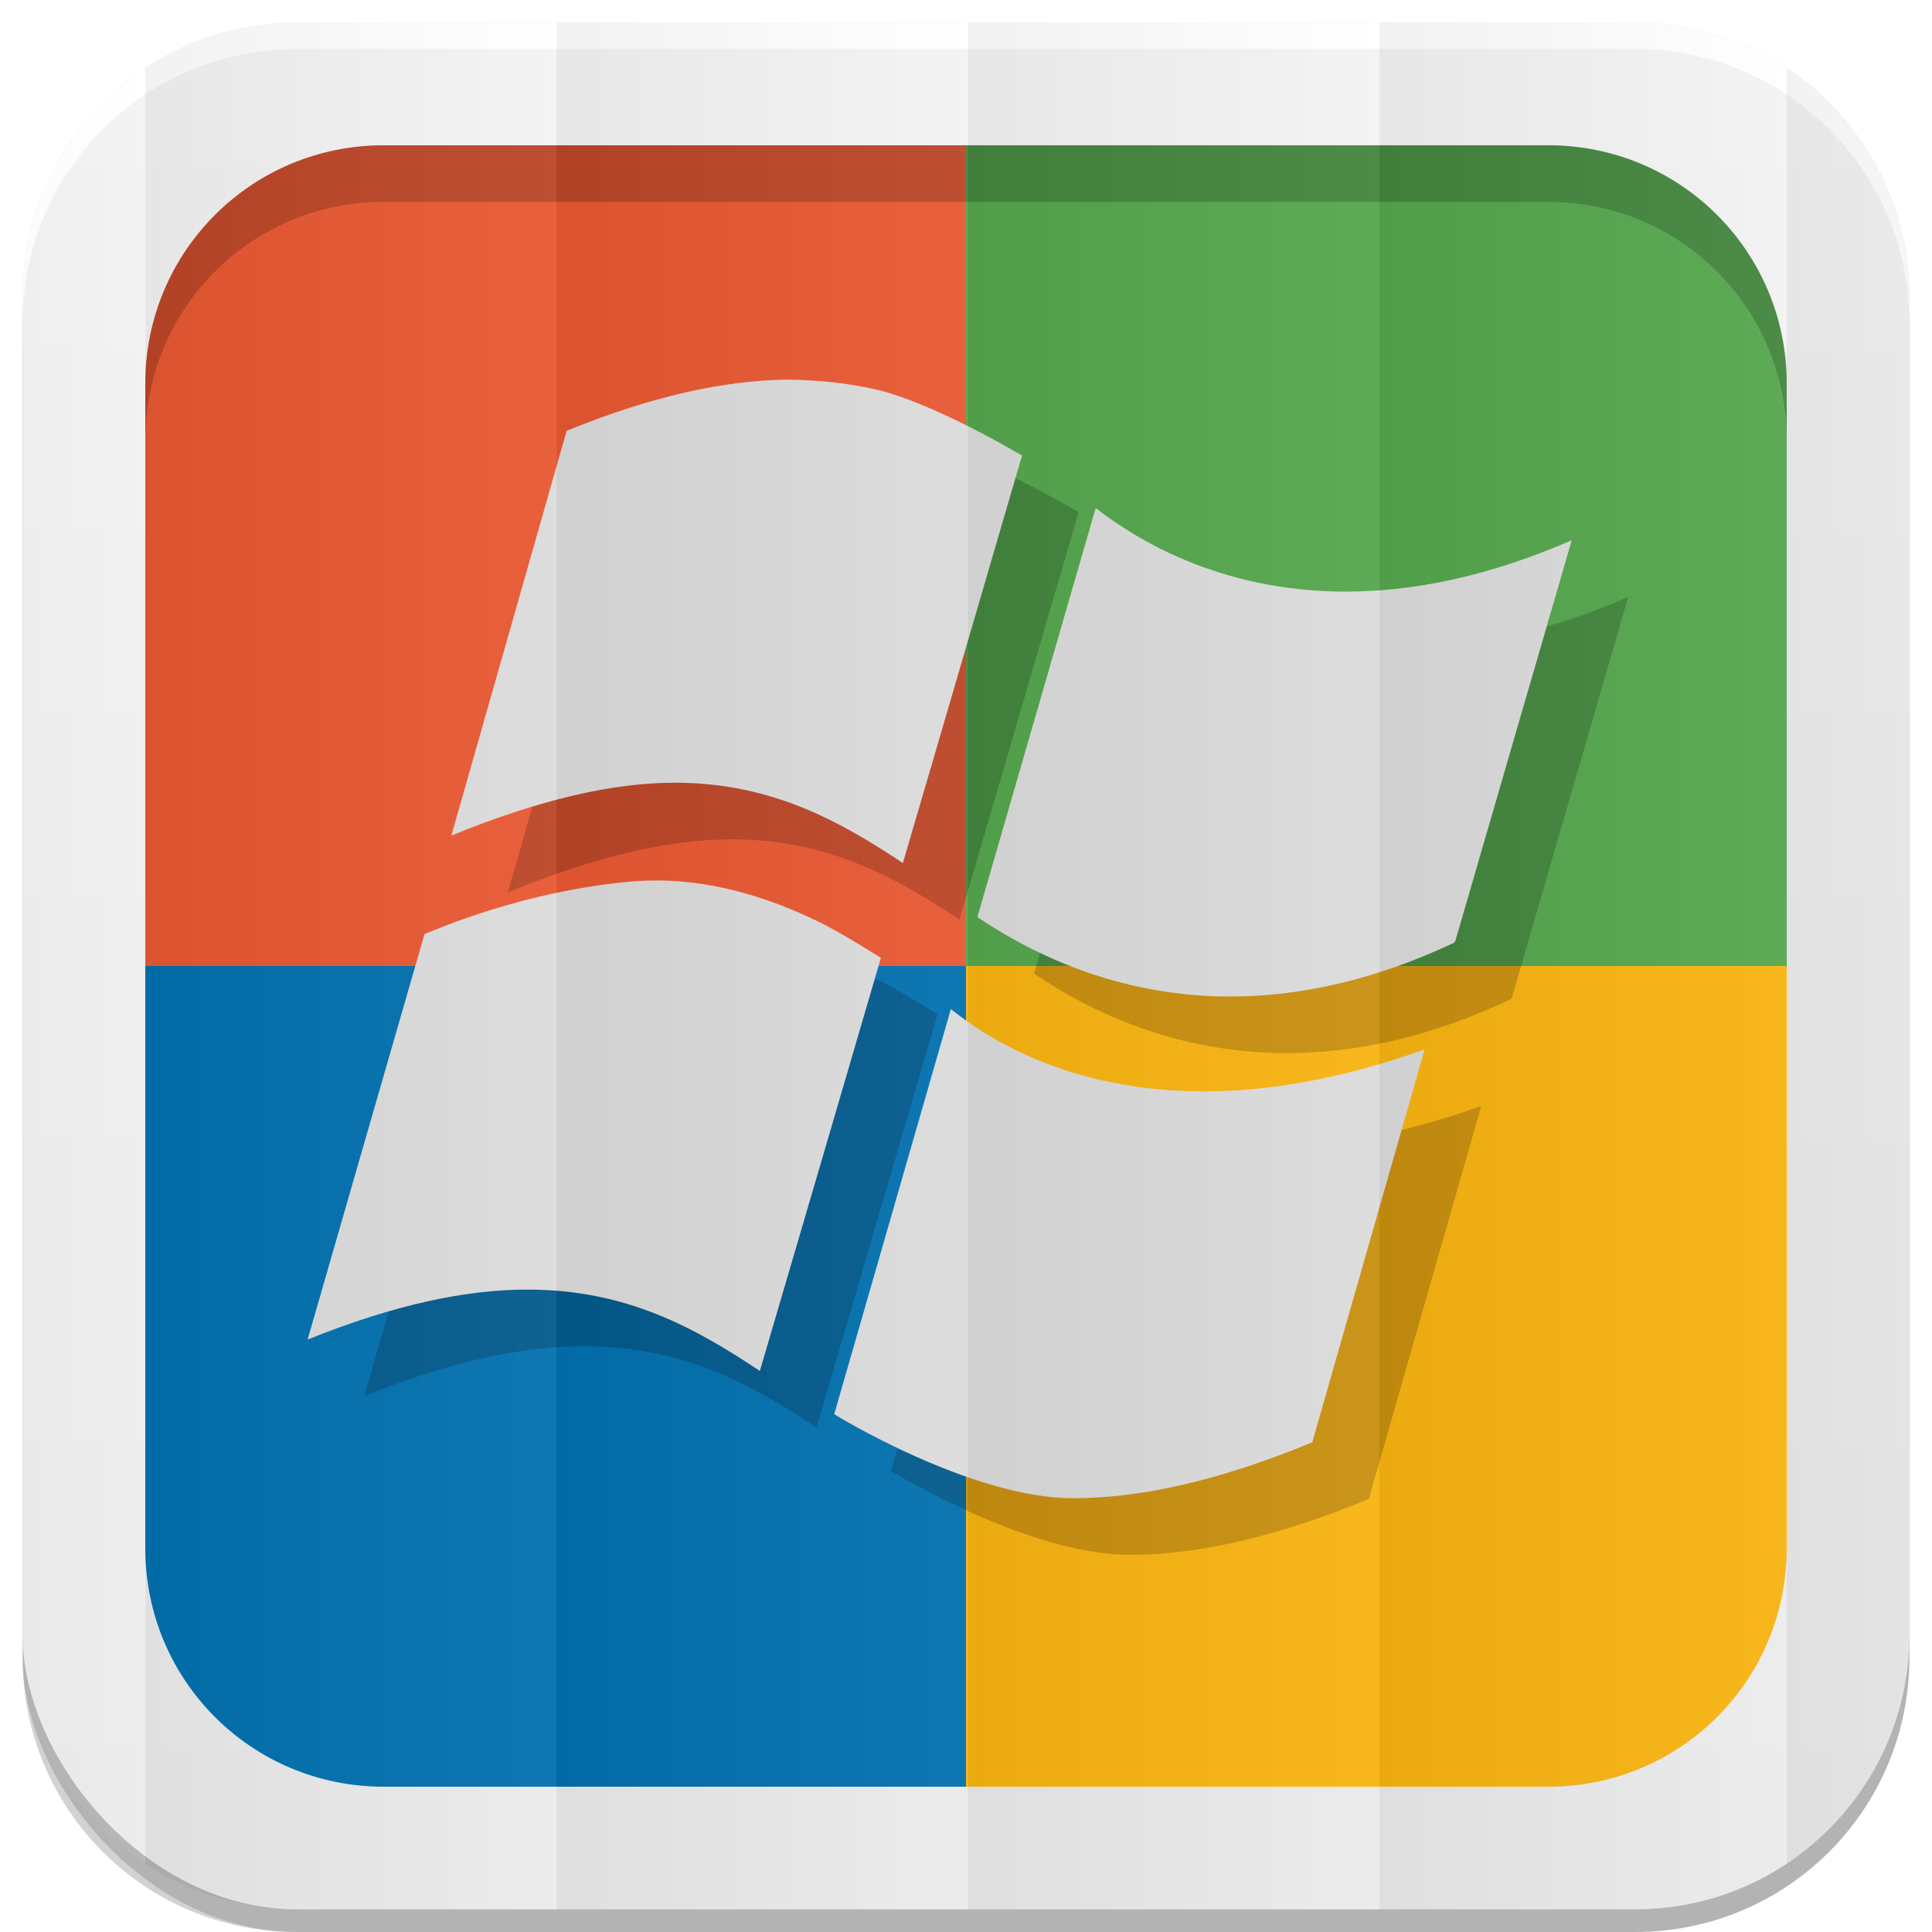 <?xml version="1.0" encoding="UTF-8" standalone="no"?>
<svg
   xmlns:dc="http://purl.org/dc/elements/1.1/"
   xmlns:cc="http://creativecommons.org/ns#"
   xmlns:rdf="http://www.w3.org/1999/02/22-rdf-syntax-ns#"
   xmlns:svg="http://www.w3.org/2000/svg"
   xmlns="http://www.w3.org/2000/svg"
   xmlns:xlink="http://www.w3.org/1999/xlink"
   xmlns:sodipodi="http://sodipodi.sourceforge.net/DTD/sodipodi-0.dtd"
   xmlns:inkscape="http://www.inkscape.org/namespaces/inkscape"
   viewBox="0 0 512 512"
   id="svg2"
   version="1.1"
   inkscape:version="0.48.4 r9939"
   width="100%"
   height="100%"
   sodipodi:docname="0 base.svg">
  <sodipodi:namedview
     pagecolor="#444444"
     bordercolor="#666666"
     borderopacity="1"
     objecttolerance="10"
     gridtolerance="10"
     guidetolerance="10"
     inkscape:pageopacity="0"
     inkscape:pageshadow="2"
     inkscape:window-width="1310"
     inkscape:window-height="718"
     id="namedview6"
     showgrid="false"
     showguides="true"
     inkscape:guide-bbox="true"
     inkscape:zoom="0.36635945"
     inkscape:cx="15.829848"
     inkscape:cy="-36.490965"
     inkscape:window-x="54"
     inkscape:window-y="27"
     inkscape:window-maximized="1"
     inkscape:current-layer="svg2"
     inkscape:snap-midpoints="true"
     inkscape:snap-global="false">
    <sodipodi:guide
       id="guide2989"
       position="768.176,433.356"
       orientation="0,1" />
    <sodipodi:guide
       id="guide2995"
       position="473.054,254.912"
       orientation="1,0" />
  </sodipodi:namedview>
  <defs
     id="defs8">
    <linearGradient
       id="linearGradient4379">
      <stop
         style="stop-color:#f3f3f3;stop-opacity:1;"
         offset="0"
         id="stop4381" />
      <stop
         id="stop4387"
         offset="0.5"
         style="stop-color:#eeeeee;stop-opacity:1;" />
      <stop
         style="stop-color:#ebebeb;stop-opacity:1;"
         offset="1"
         id="stop4383" />
    </linearGradient>
    <linearGradient
       id="linearGradient4996">
      <stop
         style="stop-color:#000000;stop-opacity:1;"
         offset="0"
         id="stop4998" />
      <stop
         style="stop-color:#ffffff;stop-opacity:1;"
         offset="1"
         id="stop5000" />
    </linearGradient>
    <linearGradient
       inkscape:collect="always"
       xlink:href="#linearGradient4996"
       id="linearGradient3108"
       gradientUnits="userSpaceOnUse"
       gradientTransform="matrix(1.038,0,0,1.462,-228.289,-118.253)"
       x1="257"
       y1="256"
       x2="362"
       y2="256" />
    <linearGradient
       inkscape:collect="always"
       xlink:href="#linearGradient4996"
       id="linearGradient3137"
       gradientUnits="userSpaceOnUse"
       gradientTransform="matrix(1.038,0,0,1.462,-119.289,-118.253)"
       x1="257"
       y1="256"
       x2="362"
       y2="256" />
    <linearGradient
       inkscape:collect="always"
       xlink:href="#linearGradient4996"
       id="linearGradient3141"
       gradientUnits="userSpaceOnUse"
       gradientTransform="matrix(1.038,0,0,1.462,-10.289,-118.253)"
       x1="257"
       y1="256"
       x2="362"
       y2="256" />
    <linearGradient
       inkscape:collect="always"
       xlink:href="#linearGradient4996"
       id="linearGradient3145"
       gradientUnits="userSpaceOnUse"
       gradientTransform="matrix(1.028,0,0,1.462,101.216,-118.253)"
       x1="257"
       y1="256"
       x2="362"
       y2="256" />
    <linearGradient
       inkscape:collect="always"
       xlink:href="#linearGradient4996"
       id="linearGradient3149"
       gradientUnits="userSpaceOnUse"
       gradientTransform="matrix(1.028,0,0,1.462,209.192,-118.253)"
       x1="257"
       y1="256"
       x2="362"
       y2="256" />
    <linearGradient
       inkscape:collect="always"
       xlink:href="#linearGradient4996"
       id="linearGradient3153"
       gradientUnits="userSpaceOnUse"
       gradientTransform="matrix(1.038,0,0,1.462,-337.289,-118.253)"
       x1="257"
       y1="256"
       x2="362"
       y2="256" />
    <filter
       inkscape:collect="always"
       id="filter4375">
      <feGaussianBlur
         inkscape:collect="always"
         stdDeviation="3.772"
         id="feGaussianBlur4377" />
    </filter>
    <linearGradient
       inkscape:collect="always"
       xlink:href="#linearGradient4379"
       id="linearGradient4385"
       x1="243.401"
       y1="19.564"
       x2="243.401"
       y2="504.017"
       gradientUnits="userSpaceOnUse" />
    <linearGradient
       y2="256"
       x2="362"
       y1="256"
       x1="257"
       gradientTransform="matrix(1.038,0,0,1.462,-337.289,-118.253)"
       gradientUnits="userSpaceOnUse"
       id="linearGradient3153-9"
       xlink:href="#linearGradient4996-4"
       inkscape:collect="always" />
    <linearGradient
       y2="256"
       x2="362"
       y1="256"
       x1="257"
       gradientTransform="matrix(1.028,0,0,1.462,209.192,-118.253)"
       gradientUnits="userSpaceOnUse"
       id="linearGradient3149-9"
       xlink:href="#linearGradient4996-4"
       inkscape:collect="always" />
    <linearGradient
       y2="256"
       x2="362"
       y1="256"
       x1="257"
       gradientTransform="matrix(1.028,0,0,1.462,101.216,-118.253)"
       gradientUnits="userSpaceOnUse"
       id="linearGradient3145-8"
       xlink:href="#linearGradient4996-4"
       inkscape:collect="always" />
    <linearGradient
       y2="256"
       x2="362"
       y1="256"
       x1="257"
       gradientTransform="matrix(1.038,0,0,1.462,-10.289,-118.253)"
       gradientUnits="userSpaceOnUse"
       id="linearGradient3141-7"
       xlink:href="#linearGradient4996-4"
       inkscape:collect="always" />
    <linearGradient
       y2="256"
       x2="362"
       y1="256"
       x1="257"
       gradientTransform="matrix(1.038,0,0,1.462,-119.289,-118.253)"
       gradientUnits="userSpaceOnUse"
       id="linearGradient3137-8"
       xlink:href="#linearGradient4996-4"
       inkscape:collect="always" />
    <linearGradient
       y2="256"
       x2="362"
       y1="256"
       x1="257"
       gradientTransform="matrix(1.038,0,0,1.462,-228.289,-118.253)"
       gradientUnits="userSpaceOnUse"
       id="linearGradient3108-5"
       xlink:href="#linearGradient4996-4"
       inkscape:collect="always" />
    <linearGradient
       id="linearGradient4996-4">
      <stop
         id="stop4998-1"
         offset="0"
         style="stop-color:#000000;stop-opacity:1;" />
      <stop
         id="stop5000-2"
         offset="1"
         style="stop-color:#ffffff;stop-opacity:1;" />
    </linearGradient>
  </defs>
  <path
     style="opacity:1;fill:#000000;fill-opacity:0.176;stroke:none;filter:url(#filter4375)"
     d="M 78.656 6 C 77.727 6 76.795 6.028 75.875 6.062 C 75.802 6.065 75.729 6.06 75.656 6.062 C 74.989 6.089 74.319 6.143 73.656 6.188 C 73.28 6.213 72.906 6.25 72.531 6.281 C 71.886 6.335 71.234 6.368 70.594 6.438 C 69.629 6.543 68.672 6.67 67.719 6.812 C 67.666 6.82 67.615 6.836 67.562 6.844 C 66.481 7.008 65.409 7.195 64.344 7.406 C 63.885 7.497 63.424 7.588 62.969 7.688 C 62.579 7.773 62.2 7.877 61.812 7.969 C 61.165 8.121 60.515 8.268 59.875 8.438 C 58.977 8.676 58.071 8.916 57.188 9.188 C 56.976 9.252 56.773 9.34 56.562 9.406 C 55.572 9.72 54.596 10.052 53.625 10.406 C 52.808 10.704 51.99 11.018 51.188 11.344 C 50.898 11.461 50.6 11.566 50.312 11.688 C 50.176 11.745 50.042 11.817 49.906 11.875 C 49.825 11.91 49.738 11.933 49.656 11.969 C 48.939 12.28 48.236 12.604 47.531 12.938 C 47.384 13.007 47.24 13.086 47.094 13.156 C 46.146 13.612 45.205 14.099 44.281 14.594 C 44.01 14.739 43.737 14.883 43.469 15.031 C 43.055 15.26 42.659 15.514 42.25 15.75 C 41.73 16.05 41.199 16.344 40.688 16.656 C 39.949 17.108 39.221 17.554 38.5 18.031 C 38.469 18.052 38.438 18.073 38.406 18.094 C 37.951 18.396 37.511 18.719 37.062 19.031 C 36.939 19.117 36.81 19.195 36.688 19.281 C 36.164 19.651 35.638 20.023 35.125 20.406 C 33.29 21.777 31.507 23.246 29.812 24.781 C 29.796 24.797 29.767 24.797 29.75 24.812 C 29.224 25.29 28.73 25.789 28.219 26.281 C 27.695 26.786 27.165 27.292 26.656 27.812 C 26.145 28.336 25.652 28.868 25.156 29.406 C 24.216 30.428 23.319 31.456 22.438 32.531 C 21.807 33.301 21.193 34.111 20.594 34.906 C 20.482 35.054 20.36 35.195 20.25 35.344 C 19.724 36.054 19.219 36.77 18.719 37.5 C 18.609 37.66 18.483 37.808 18.375 37.969 C 18.362 37.988 18.357 38.012 18.344 38.031 C 18.26 38.156 18.177 38.281 18.094 38.406 C 17.623 39.115 17.165 39.837 16.719 40.562 C 16.647 40.679 16.571 40.79 16.5 40.906 C 15.925 41.854 15.376 42.805 14.844 43.781 C 14.692 44.059 14.554 44.345 14.406 44.625 C 14.226 44.966 14.05 45.312 13.875 45.656 C 13.632 46.135 13.389 46.609 13.156 47.094 C 12.731 47.979 12.328 48.876 11.938 49.781 C 11.698 50.338 11.476 50.905 11.25 51.469 C 11.212 51.564 11.163 51.654 11.125 51.75 C 10.879 52.371 10.636 52.995 10.406 53.625 C 10.075 54.534 9.765 55.45 9.469 56.375 C 9.358 56.72 9.23 57.059 9.125 57.406 C 8.824 58.397 8.54 59.398 8.281 60.406 C 8.273 60.438 8.258 60.468 8.25 60.5 C 7.983 61.546 7.753 62.592 7.531 63.656 C 7.497 63.822 7.471 63.99 7.438 64.156 C 7.012 66.274 6.676 68.413 6.438 70.594 C 6.402 70.916 6.375 71.239 6.344 71.562 C 6.254 72.501 6.179 73.458 6.125 74.406 C 6.108 74.697 6.107 74.99 6.094 75.281 C 6.043 76.4 6 77.525 6 78.656 L 6 433.344 L 6 439.344 C 6 479.589 38.411 512 78.656 512 L 433.344 512 C 473.589 512 506 479.589 506 439.344 L 506 84.656 L 506 78.656 C 506 77.397 505.969 76.149 505.906 74.906 C 505.89 74.583 505.864 74.26 505.844 73.938 C 505.785 73.02 505.717 72.095 505.625 71.188 C 505.605 70.988 505.584 70.793 505.562 70.594 C 505.317 68.349 504.975 66.146 504.531 63.969 C 504.51 63.865 504.49 63.76 504.469 63.656 C 504.242 62.569 503.993 61.506 503.719 60.438 C 503.708 60.396 503.698 60.354 503.688 60.312 C 503.498 59.58 503.274 58.848 503.062 58.125 C 502.851 57.401 502.639 56.683 502.406 55.969 C 502.148 55.18 501.878 54.402 501.594 53.625 C 501.364 52.995 501.121 52.371 500.875 51.75 C 500.837 51.654 500.788 51.564 500.75 51.469 C 500.511 50.875 500.285 50.274 500.031 49.688 C 499.654 48.816 499.254 47.946 498.844 47.094 C 498.611 46.609 498.368 46.135 498.125 45.656 C 497.838 45.092 497.551 44.524 497.25 43.969 C 497.199 43.875 497.145 43.781 497.094 43.688 C 496.581 42.752 496.052 41.816 495.5 40.906 C 495.288 40.556 495.062 40.221 494.844 39.875 C 494.439 39.233 494.049 38.597 493.625 37.969 C 492.816 36.77 491.94 35.615 491.062 34.469 C 490.801 34.127 490.549 33.774 490.281 33.438 C 490.093 33.2 489.91 32.954 489.719 32.719 C 489.626 32.605 489.531 32.488 489.438 32.375 C 486.728 29.089 483.742 26.074 480.5 23.312 C 480.207 23.063 479.922 22.807 479.625 22.562 C 479.357 22.342 479.084 22.123 478.812 21.906 C 478.177 21.397 477.528 20.894 476.875 20.406 C 473.705 18.038 470.325 15.925 466.781 14.094 C 466.164 13.775 465.533 13.458 464.906 13.156 C 464.751 13.082 464.593 13.011 464.438 12.938 C 463.653 12.567 462.863 12.218 462.062 11.875 C 461.575 11.666 461.087 11.449 460.594 11.25 C 459.859 10.954 459.122 10.679 458.375 10.406 C 457.983 10.263 457.582 10.136 457.188 10 C 456.469 9.752 455.729 9.476 455 9.25 C 454.886 9.215 454.77 9.191 454.656 9.156 C 454.168 9.007 453.68 8.889 453.188 8.75 C 452.83 8.65 452.484 8.533 452.125 8.438 C 452.106 8.432 452.082 8.443 452.062 8.438 C 451.226 8.217 450.38 8.004 449.531 7.812 C 449.5 7.805 449.469 7.788 449.438 7.781 C 448.786 7.635 448.127 7.504 447.469 7.375 C 446.466 7.178 445.455 6.999 444.438 6.844 C 444.375 6.834 444.313 6.822 444.25 6.812 C 443.298 6.67 442.37 6.543 441.406 6.438 C 440.57 6.346 439.719 6.282 438.875 6.219 C 438.699 6.206 438.52 6.199 438.344 6.188 C 437.609 6.138 436.866 6.09 436.125 6.062 C 435.205 6.028 434.272 6 433.344 6 L 147.5 6 L 78.656 6 z "
     id="path3492" />
  <rect
     style="opacity:0.15;fill:#000000;fill-opacity:1;stroke:none"
     id="rect5028"
     width="500"
     height="500"
     x="6"
     y="12"
     rx="72.644"
     ry="72.644" />
  <rect
     ry="72.644"
     rx="72.644"
     y="6"
     x="6"
     height="500"
     width="500"
     id="rect4979"
     style="fill:url(#linearGradient4385);fill-opacity:1;stroke:none" />
  <path
     style="fill:#ffffff;fill-opacity:1;stroke:none"
     d="M 78.656 6 C 38.411 6 6 38.411 6 78.656 L 6 85.656 C 6 45.411 38.411 13 78.656 13 L 433.344 13 C 473.589 13 506 45.411 506 85.656 L 506 78.656 C 506 38.411 473.589 6 433.344 6 L 78.656 6 z "
     id="rect4349" />
  <g
     id="g3120"
     transform="translate(602.493,41.173)">
    <g
       transform="translate(-602.493,-41.173)"
       id="g3132">
      <path
         style="fill:#e85831;fill-opacity:1;stroke:none"
         d="M 101.688,38.5 C 66.675,38.5 38.5,66.675 38.5,101.688 l 0,154.312 217.5,0 0,-217.5 -154.312,0 z"
         id="rect3116"
         inkscape:connector-curvature="0" />
      <path
         id="path3126"
         d="m 410.312,38.5 c 35.013,0 63.188,28.175 63.188,63.188 l 0,154.312 -217.5,0 0,-217.5 154.312,0 z"
         style="fill:#54a74d;fill-opacity:1;stroke:none"
         inkscape:connector-curvature="0" />
      <path
         id="path3128"
         d="m 101.688,473.5 c -35.013,0 -63.188,-28.175 -63.188,-63.188 l 0,-154.312 217.5,0 0,217.5 -154.312,0 z"
         style="fill:#0271af;fill-opacity:1;stroke:none"
         inkscape:connector-curvature="0" />
      <path
         inkscape:connector-curvature="0"
         style="fill:#f9b312;fill-opacity:1;stroke:none"
         d="m 410.312,473.5 c 35.013,0 63.188,-28.175 63.188,-63.188 l 0,-154.312 -217.5,0 0,217.5 154.312,0 z"
         id="path3130" />
    </g>
    <path
       id="rect3187-6"
       d="m -500.806,-2.673 c -35.013,0 -63.188,28.175 -63.188,63.188 l 0,15 c 0,-35.013 28.175,-63.188 63.188,-63.188 l 308.625,0 c 35.013,0 63.188,28.175 63.188,63.188 l 0,-15 c 0,-35.013 -28.175,-63.188 -63.188,-63.188 l -308.625,0 z"
       style="opacity:0.2;fill:#000000;fill-opacity:1;stroke:none"
       inkscape:connector-curvature="0" />
    <g
       transform="translate(-188.501,14.79)"
       id="g3070">
      <g
         transform="matrix(11.167,0,0,11.167,-17585.691,-10924.134)"
         id="g3060"
         style="opacity:0.2;fill:#000000">
        <path
           d="m 1546.361,1006.373 c 2.098,-0.846 3.791,-1.186 5.217,-1.186 2.35,0 3.979,0.908 5.516,1.932 0.57,-1.934 2.506,-8.545 2.873,-9.805 -0.416,-0.258 -0.832,-0.516 -1.277,-0.754 -1.031,-0.531 -2.475,-1.082 -4.053,-1.082 -0.178,0 -0.357,0.006 -0.537,0.02 -1.584,0.133 -3.025,0.537 -4.039,0.895 -0.299,0.107 -0.605,0.225 -0.924,0.354 l -2.776,9.626 z"
           id="path3062"
           inkscape:connector-curvature="0"
           style="fill:#000000" />
        <path
           d="m 1572.871,999.486 c -2.023,0.725 -3.768,0.998 -5.242,0.998 -3.209,0 -5.16,-1.279 -6.002,-1.953 l -2.768,9.613 c -0.01,0 3.234,1.994 5.666,1.994 1.539,0 3.379,-0.377 5.678,-1.326 l 2.668,-9.326 z"
           id="path3064"
           inkscape:connector-curvature="0"
           style="fill:#000000" />
        <path
           d="m 1563.313,985.393 c 0,0 -1.988,-1.191 -3.373,-1.545 -0.66,-0.156 -1.408,-0.254 -2.234,-0.254 -0.012,0 -0.021,0 -0.031,0 -1.408,0.027 -3.094,0.367 -5.166,1.213 l -2.736,9.605 c 2.131,-0.869 3.857,-1.254 5.309,-1.254 0.027,0 0.051,0 0.076,0 2.25,0.023 3.846,0.922 5.33,1.906 0.568,-1.926 2.256,-7.713 2.826,-9.664 v -0.007 z"
           id="path3066"
           inkscape:connector-curvature="0"
           style="fill:#000000" />
        <path
           d="m 1565.064,986.639 -2.807,9.707 c 0.01,0.01 0.02,0.016 0.029,0.021 1.543,1.031 3.551,1.865 5.971,1.865 1.598,0 3.375,-0.363 5.318,-1.279 0,-0.004 0,-0.01 0,-0.014 0,0 0.01,-0.004 0.018,-0.006 l 2.768,-9.529 c -2.045,0.891 -3.834,1.219 -5.363,1.219 -3.041,0 -5.049,-1.295 -5.934,-1.984 z"
           id="path3068"
           inkscape:connector-curvature="0"
           style="fill:#000000" />
      </g>
      <g
         id="g2005"
         transform="matrix(11.167,0,0,11.167,-17600.691,-10939.134)"
         style="fill:#dcdbdb;fill-opacity:1">
        <path
           style="fill:#dcdbdb;fill-opacity:1"
           inkscape:connector-curvature="0"
           id="path2007"
           d="m 1546.361,1006.373 c 2.098,-0.846 3.791,-1.186 5.217,-1.186 2.35,0 3.979,0.908 5.516,1.932 0.57,-1.934 2.506,-8.545 2.873,-9.805 -0.416,-0.258 -0.832,-0.516 -1.277,-0.754 -1.031,-0.531 -2.475,-1.082 -4.053,-1.082 -0.178,0 -0.357,0.006 -0.537,0.02 -1.584,0.133 -3.025,0.537 -4.039,0.895 -0.299,0.107 -0.605,0.225 -0.924,0.354 l -2.776,9.626 z" />
        <path
           style="fill:#dcdbdb;fill-opacity:1"
           inkscape:connector-curvature="0"
           id="path2009"
           d="m 1572.871,999.486 c -2.023,0.725 -3.768,0.998 -5.242,0.998 -3.209,0 -5.16,-1.279 -6.002,-1.953 l -2.768,9.613 c -0.01,0 3.234,1.994 5.666,1.994 1.539,0 3.379,-0.377 5.678,-1.326 l 2.668,-9.326 z" />
        <path
           style="fill:#dcdbdb;fill-opacity:1"
           inkscape:connector-curvature="0"
           id="path2011"
           d="m 1563.313,985.393 c 0,0 -1.988,-1.191 -3.373,-1.545 -0.66,-0.156 -1.408,-0.254 -2.234,-0.254 -0.012,0 -0.021,0 -0.031,0 -1.408,0.027 -3.094,0.367 -5.166,1.213 l -2.736,9.605 c 2.131,-0.869 3.857,-1.254 5.309,-1.254 0.027,0 0.051,0 0.076,0 2.25,0.023 3.846,0.922 5.33,1.906 0.568,-1.926 2.256,-7.713 2.826,-9.664 v -0.007 z" />
        <path
           style="fill:#dcdbdb;fill-opacity:1"
           inkscape:connector-curvature="0"
           id="path2013"
           d="m 1565.064,986.639 -2.807,9.707 c 0.01,0.01 0.02,0.016 0.029,0.021 1.543,1.031 3.551,1.865 5.971,1.865 1.598,0 3.375,-0.363 5.318,-1.279 0,-0.004 0,-0.01 0,-0.014 0,0 0.01,-0.004 0.018,-0.006 l 2.768,-9.529 c -2.045,0.891 -3.834,1.219 -5.363,1.219 -3.041,0 -5.049,-1.295 -5.934,-1.984 z" />
      </g>
    </g>
  </g>
  <g
     id="g3167">
    <path
       id="rect3068"
       d="M 78.656 6 C 63.793 6 49.986 10.43 38.5 18.031 L 38.5 493.969 C 49.986 501.57 63.793 506 78.656 506 L 147.5 506 L 147.5 6 L 78.656 6 z "
       style="opacity:0.05;fill:url(#linearGradient3108);fill-opacity:1;stroke:none" />
    <path
       inkscape:connector-curvature="0"
       style="opacity:0.05;fill:url(#linearGradient3137);fill-opacity:1;stroke:none"
       d="m 147.5,6 0,500 109,0 0,-500 -109,0 z"
       id="path3135" />
    <path
       id="path3139"
       d="m 256.5,6 0,500 109,0 0,-500 -109,0 z"
       style="opacity:0.05;fill:url(#linearGradient3141);fill-opacity:1;stroke:none"
       inkscape:connector-curvature="0" />
    <path
       id="path3143"
       d="M 365.5 6 L 365.5 506 L 433.344 506 C 448.198 506 461.987 501.562 473.469 493.969 L 473.469 18.031 C 461.987 10.438 448.198 6 433.344 6 L 365.5 6 z "
       style="opacity:0.05;fill:url(#linearGradient3145);fill-opacity:1;stroke:none" />
    <path
       id="path3151"
       d="M 38.5 18.031 C 18.886 31.012 6 53.275 6 78.656 L 6 433.344 C 6 458.725 18.886 480.988 38.5 493.969 L 38.5 18.031 z "
       style="opacity:0.05;fill:url(#linearGradient3153);fill-opacity:1;stroke:none" />
    <path
       id="path3147"
       d="M 473.469 18.031 L 473.469 493.969 C 493.095 480.99 506 458.735 506 433.344 L 506 78.656 C 506 53.265 493.095 31.01 473.469 18.031 z "
       style="opacity:0.05;fill:url(#linearGradient3149);fill-opacity:1;stroke:none" />
  </g>
</svg>
